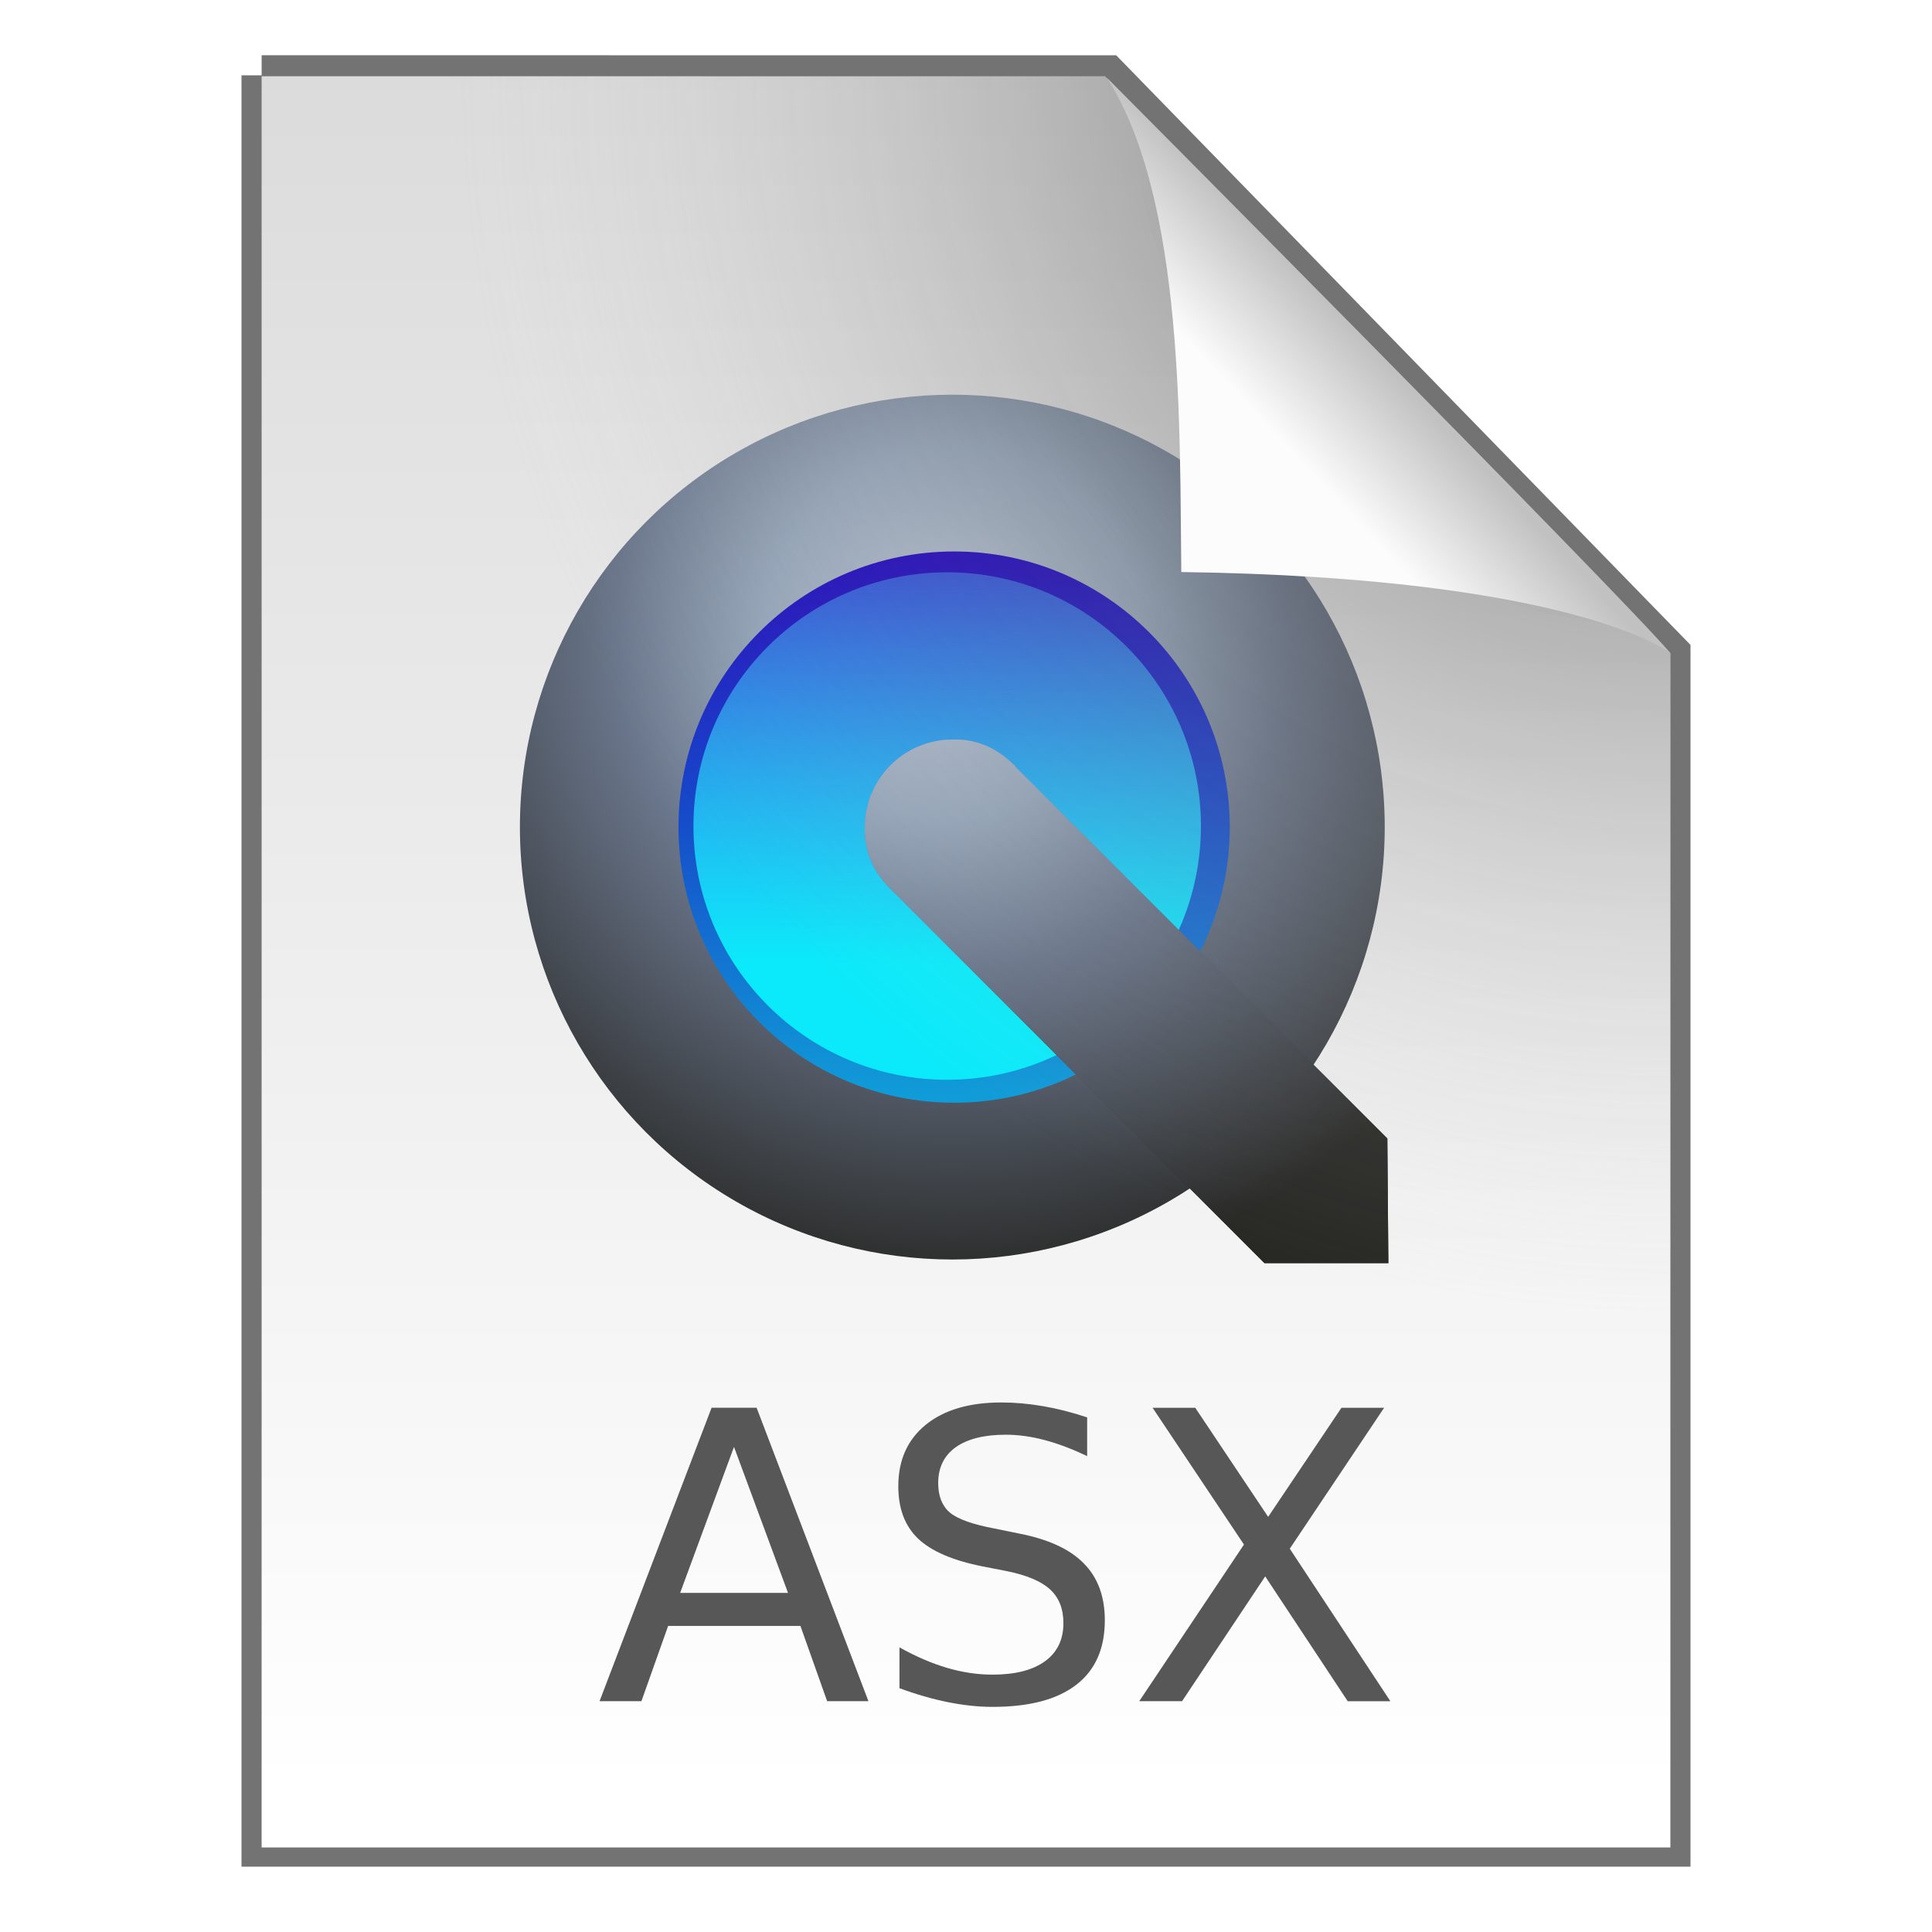 <svg width="48" height="48" xmlns="http://www.w3.org/2000/svg" xmlns:xlink="http://www.w3.org/1999/xlink"><defs><linearGradient id="a"><stop stop-color="#bcc5d5" offset="0"/><stop stop-color="#94a5b9" offset=".284"/><stop stop-color="#69758a" offset=".515"/><stop stop-color="#282825" offset="1"/></linearGradient><linearGradient id="e" x1="301.06" x2="301.06" y1="92.4" y2="-52.842" gradientUnits="userSpaceOnUse"><stop stop-color="#0beafa" offset="0"/><stop stop-color="#798eff" stop-opacity="0" offset="1"/></linearGradient><linearGradient id="d" x1="305.99" x2="305.99" y1="9.011" y2="116.17" gradientTransform="translate(-14.153 12.716) scale(.125)" gradientUnits="userSpaceOnUse"><stop stop-color="#1b00bc" offset="0"/><stop stop-color="#109cd8" offset="1"/></linearGradient><linearGradient id="b" x1="25.132" x2="25.132" y1=".985" y2="47.013" gradientTransform="matrix(1 0 0 .956 0 -.518)" gradientUnits="userSpaceOnUse"><stop stop-color="#dadada" offset="0"/><stop stop-color="#fff" offset="1"/></linearGradient><linearGradient id="j" x1="91.308" x2="95.182" y1="98.192" y2="102.07" gradientTransform="matrix(.565 0 0 -.603 -19.183 70.781)" gradientUnits="userSpaceOnUse"><stop stop-color="#fcfcfc" offset="0"/><stop stop-color="#c1c1c1" offset="1"/></linearGradient><radialGradient id="h" cx="46.617" cy="1023.5" r="25.322" gradientTransform="matrix(0 .642 -.647 0 685.46 -14.169)" gradientUnits="userSpaceOnUse" xlink:href="#a"/><radialGradient id="g" cx="-498.85" cy="944.67" r="11.015" gradientTransform="matrix(0 1.749 -1.552 0 1489.3 883.75)" gradientUnits="userSpaceOnUse"><stop stop-color="#bcc5d5" offset="0"/><stop stop-color="#6e78a9" offset=".515"/><stop stop-color="#232a30" offset="1"/></radialGradient><radialGradient id="c" cx="233.65" cy="90.547" r="54.818" gradientTransform="matrix(0 .298 -.297 0 50.537 -53.844)" gradientUnits="userSpaceOnUse" xlink:href="#a"/><radialGradient id="i" cx="26.53" cy="23.566" r="17.5" gradientTransform="matrix(-1.73 -.003 .003 -1.769 87.322 43.647)" gradientUnits="userSpaceOnUse"><stop stop-opacity=".659" offset="0"/><stop stop-color="#cecece" stop-opacity="0" offset="1"/></radialGradient><filter id="f"><feGaussianBlur stdDeviation="3.263"/></filter></defs><path d="m6.5 1.872 21.021.002L41.5 16.226v29.651h-35V1.871z" fill="none" stroke="#000" stroke-opacity=".549"/><path d="m6.5 1.894 20.954.002L41.5 16.226V45.9h-35V1.893z" fill="url(#b)"/><circle cx="23.66" cy="20.549" r="10.743" fill="url(#c)"/><circle cx="23.705" cy="20.549" r="6.848" fill="url(#d)"/><circle transform="translate(-11.317 13.312) scale(.115)" cx="303.04" cy="62.699" r="54.818" fill="url(#e)" filter="url(#f)"/><path d="M23.663 18.374a2.18 2.18 0 0 0-2.177 2.177 1.97 1.97 0 0 0 .5 1.382c.025.028.046.06.073.086l.019.019c.038.04.076.08.117.117l9.22 9.227h3.078l-.025-3.096-9.127-9.122c-.023-.027-.051-.049-.074-.074l-.068-.08c-.022-.022-.045-.041-.068-.062-.027-.027-.058-.05-.086-.074a1.97 1.97 0 0 0-1.382-.5z" fill="url(#g)"/><path d="M23.663 18.374a2.18 2.18 0 0 0-2.177 2.177 1.97 1.97 0 0 0 .5 1.382c.025.028.046.06.073.086l.019.019c.038.04.076.08.117.117l9.22 9.227h3.078l-.025-3.096-9.127-9.122c-.023-.027-.051-.049-.074-.074l-.068-.08c-.022-.022-.045-.041-.068-.062-.027-.027-.058-.05-.086-.074a1.97 1.97 0 0 0-1.382-.5z" fill="url(#h)"/><path fill="none" d="M19.632 1.872H41.5v24.125H19.632z"/><path d="m6.5 1.894 20.954.002L41.5 16.226V45.9h-35V1.893z" fill="url(#i)"/><path d="M29.349 14.212c-.045-3.443.093-9.233-1.843-12.276 0 0 12.641 12.709 13.994 14.29 0 0-2.348-1.878-12.152-2.014z" fill="url(#j)"/><g fill="#575757" aria-label="ASX"><path d="m18.236 35.947-1.338 3.628h2.68zm-.557-.972h1.119l2.778 7.29H20.55l-.664-1.87H16.6l-.664 1.87h-1.04zM27.01 35.215v.962q-.562-.269-1.06-.4-.498-.132-.962-.132-.805 0-1.245.312-.434.313-.434.889 0 .483.288.732.293.244 1.103.396l.596.122q1.104.21 1.626.742.527.527.527 1.416 0 1.06-.712 1.606-.708.547-2.08.547-.518 0-1.104-.117-.581-.117-1.206-.347v-1.015q.6.337 1.177.508.576.17 1.132.17.845 0 1.304-.331.46-.332.46-.948 0-.537-.333-.84-.327-.302-1.079-.454l-.6-.117q-1.104-.22-1.597-.688t-.493-1.304q0-.967.678-1.523.684-.557 1.88-.557.513 0 1.045.093.532.092 1.089.278zM28.636 34.976h1.06l1.811 2.71 1.821-2.71h1.06l-2.344 3.501 2.5 3.79h-1.06l-2.05-3.102-2.066 3.101h-1.064l2.602-3.892z"/></g></svg>